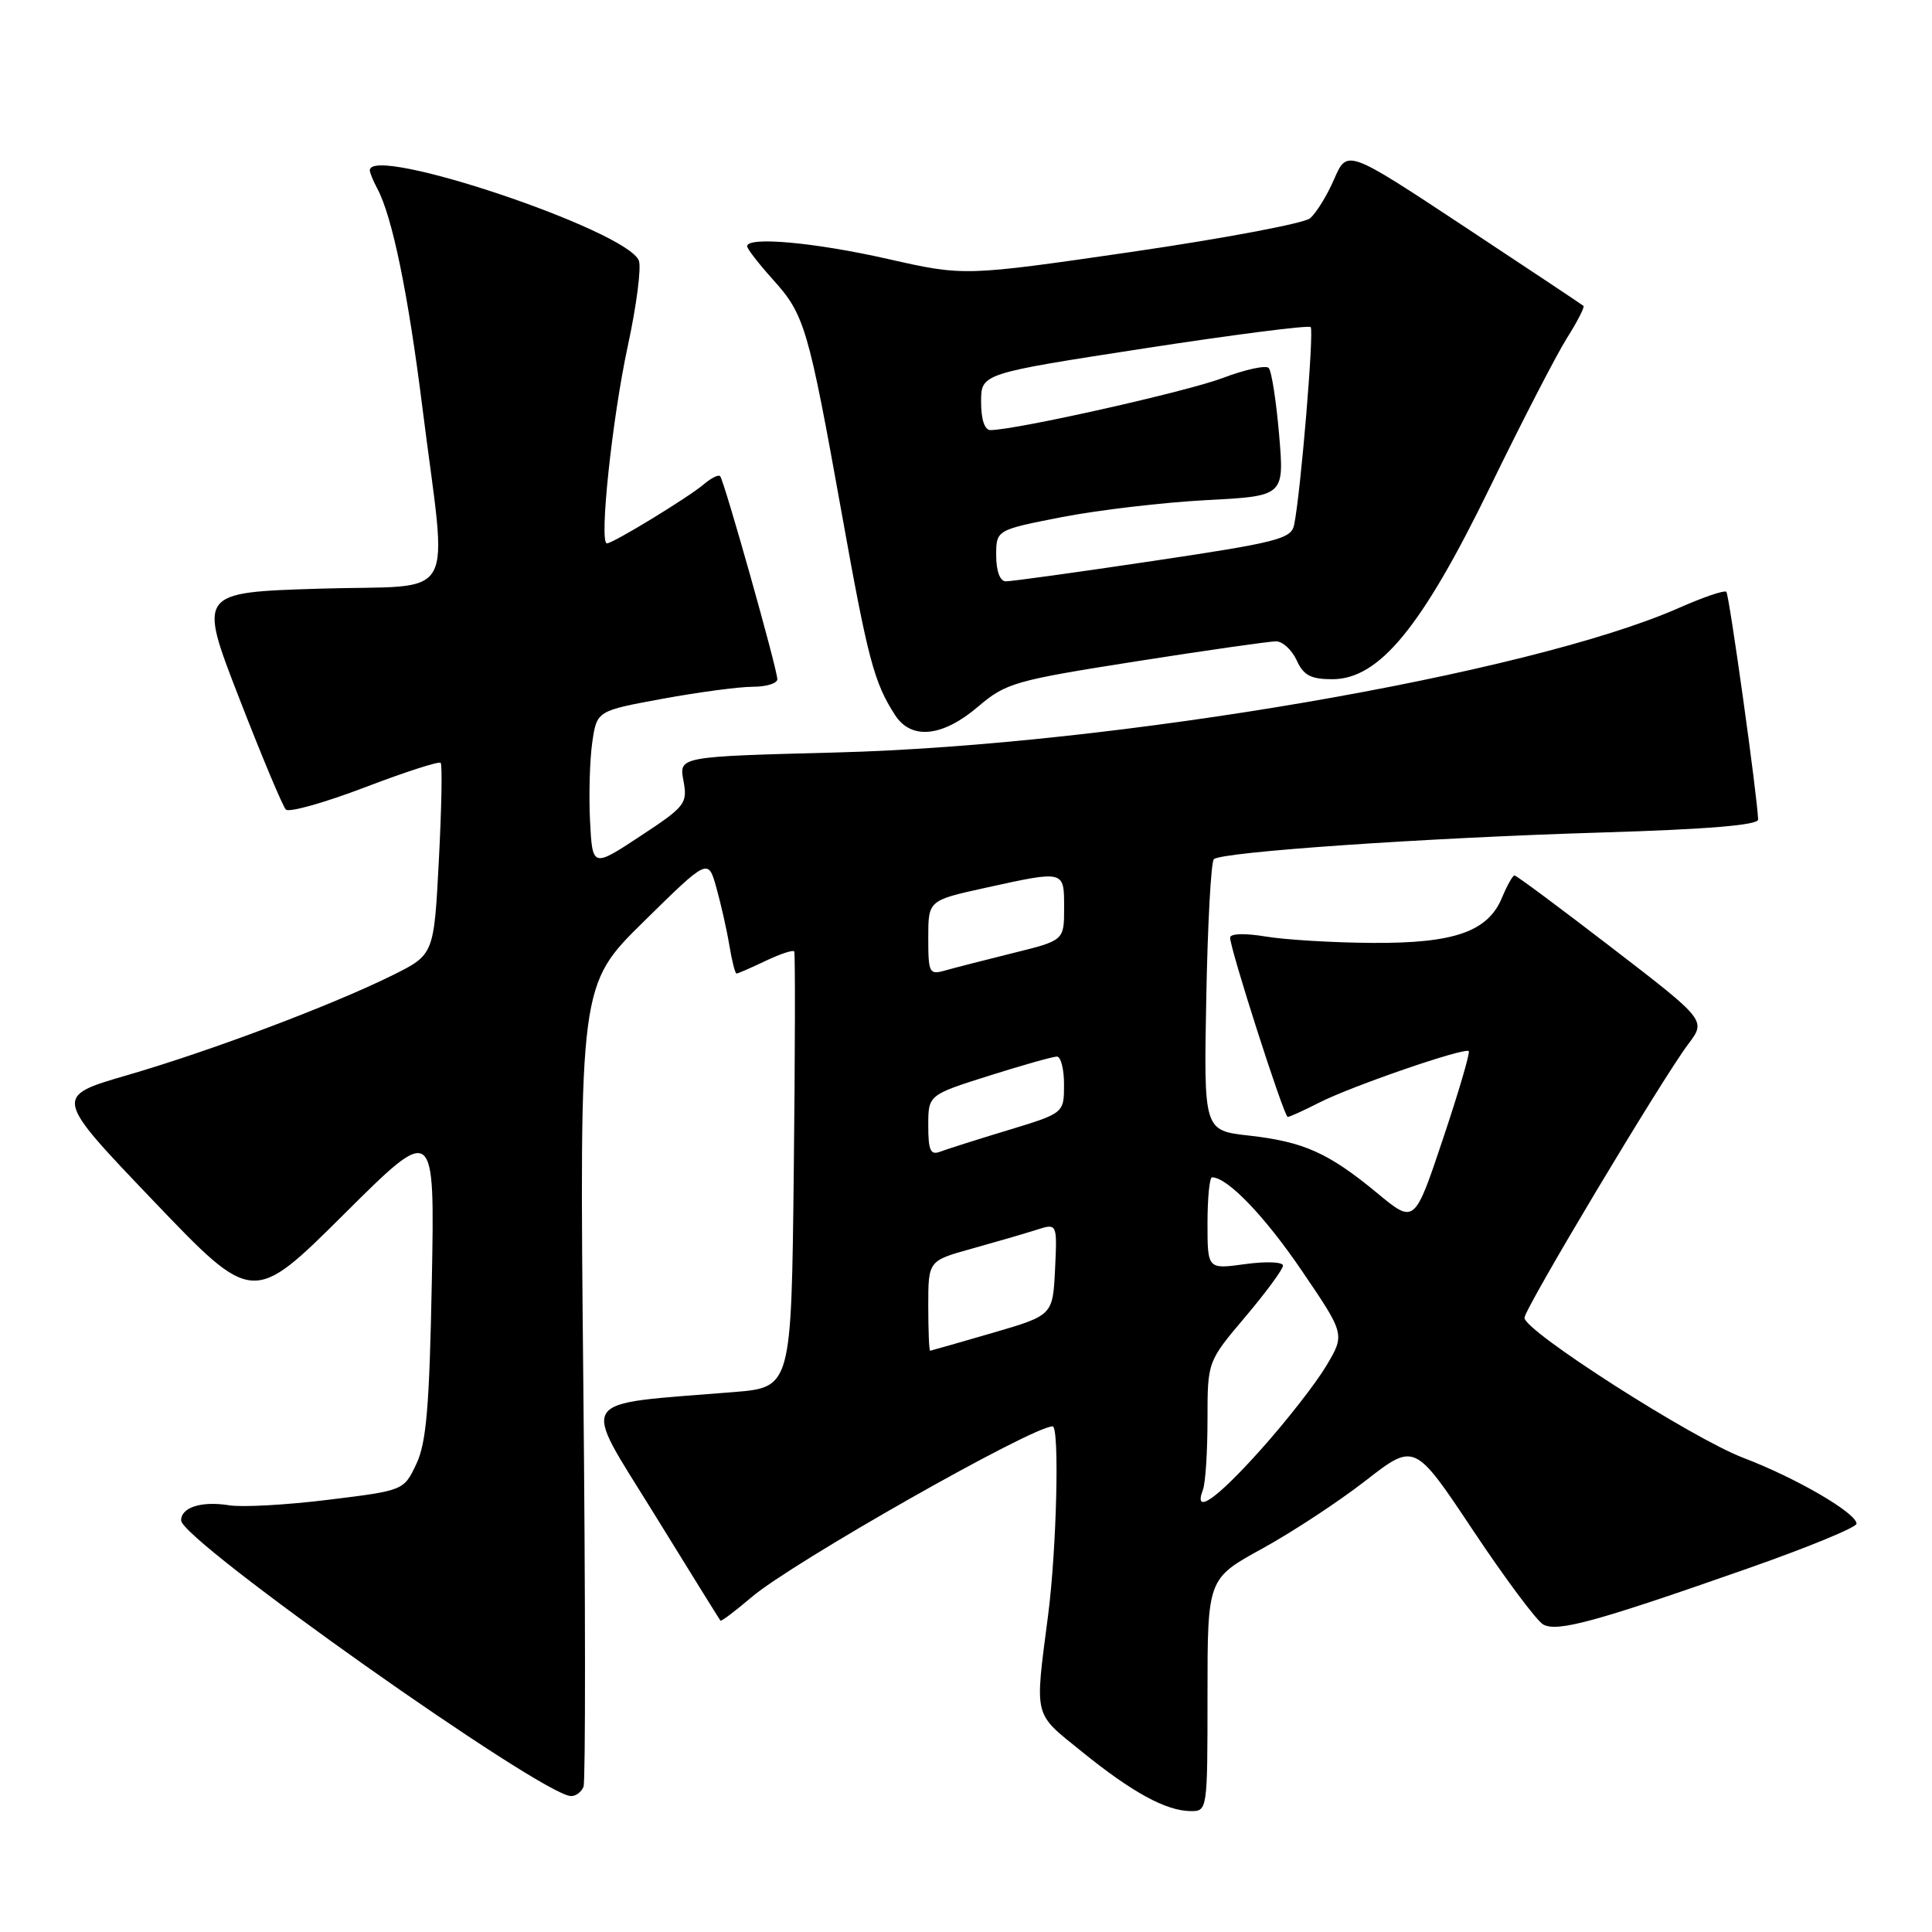 <?xml version="1.0" encoding="UTF-8" standalone="no"?>
<!DOCTYPE svg PUBLIC "-//W3C//DTD SVG 1.1//EN" "http://www.w3.org/Graphics/SVG/1.1/DTD/svg11.dtd" >
<svg xmlns="http://www.w3.org/2000/svg" xmlns:xlink="http://www.w3.org/1999/xlink" version="1.1" viewBox="0 0 256 256">
 <g >
 <path fill="currentColor"
d=" M 160.00 224.59 C 160.00 209.18 160.00 209.18 167.25 205.20 C 171.24 203.01 177.41 198.95 180.97 196.18 C 187.44 191.15 187.44 191.15 195.17 202.76 C 199.42 209.14 203.61 214.76 204.48 215.25 C 206.34 216.29 211.41 214.91 231.53 207.85 C 239.49 205.06 246.00 202.39 246.00 201.90 C 246.00 200.49 238.03 195.85 231.00 193.17 C 224.21 190.59 202.00 176.38 202.00 174.62 C 202.00 173.42 220.26 142.91 223.70 138.35 C 226.08 135.20 226.08 135.20 213.60 125.60 C 206.74 120.32 200.93 116.00 200.68 116.00 C 200.44 116.00 199.70 117.32 199.03 118.93 C 197.16 123.45 192.70 125.01 181.85 124.94 C 176.71 124.91 170.36 124.53 167.75 124.10 C 164.92 123.63 163.00 123.69 163.00 124.25 C 163.00 125.77 170.14 148.00 170.63 148.00 C 170.88 148.00 172.75 147.15 174.79 146.11 C 179.08 143.92 194.09 138.75 194.62 139.28 C 194.81 139.48 193.28 144.71 191.20 150.91 C 187.43 162.18 187.43 162.18 182.50 158.10 C 176.04 152.76 172.76 151.29 165.50 150.47 C 159.50 149.80 159.50 149.80 159.84 132.15 C 160.02 122.44 160.47 114.21 160.84 113.85 C 161.84 112.88 188.83 111.02 212.25 110.31 C 226.23 109.89 232.99 109.33 232.96 108.59 C 232.86 105.52 229.13 78.80 228.75 78.42 C 228.51 78.17 225.71 79.12 222.54 80.52 C 202.68 89.31 147.65 98.75 110.73 99.71 C 89.96 100.25 89.96 100.25 90.56 103.44 C 91.12 106.48 90.83 106.85 84.83 110.80 C 78.50 114.97 78.50 114.97 78.18 108.73 C 78.01 105.30 78.15 100.63 78.48 98.35 C 79.09 94.19 79.09 94.19 87.80 92.59 C 92.58 91.71 97.96 91.00 99.75 91.00 C 101.54 91.00 103.00 90.55 103.00 90.00 C 103.00 88.67 95.94 63.62 95.42 63.09 C 95.19 62.86 94.22 63.35 93.26 64.17 C 91.20 65.92 81.23 72.00 80.42 72.00 C 79.36 72.00 81.11 55.45 83.19 45.83 C 84.34 40.52 85.00 35.43 84.65 34.53 C 83.11 30.53 49.00 19.08 49.00 22.57 C 49.00 22.88 49.45 23.97 49.99 24.98 C 51.98 28.69 54.07 38.84 55.97 54.00 C 59.29 80.47 61.01 77.42 42.38 78.00 C 26.26 78.50 26.26 78.50 31.69 92.50 C 34.68 100.20 37.46 106.85 37.88 107.27 C 38.29 107.69 42.99 106.37 48.31 104.34 C 53.63 102.31 58.17 100.84 58.39 101.08 C 58.62 101.31 58.51 107.12 58.15 114.00 C 57.50 126.50 57.50 126.50 52.00 129.23 C 43.96 133.21 27.91 139.26 16.81 142.48 C 7.12 145.30 7.12 145.30 20.31 159.10 C 33.50 172.90 33.50 172.90 45.56 160.91 C 57.61 148.92 57.61 148.92 57.22 169.71 C 56.90 186.41 56.50 191.19 55.16 194.00 C 53.50 197.50 53.50 197.50 43.50 198.73 C 38.00 199.41 32.10 199.74 30.38 199.46 C 26.71 198.87 24.00 199.72 24.00 201.46 C 24.00 204.11 71.90 237.98 75.67 237.99 C 76.31 238.00 77.05 237.44 77.32 236.75 C 77.59 236.06 77.58 211.88 77.29 183.00 C 76.77 130.50 76.77 130.50 85.30 122.11 C 93.83 113.72 93.83 113.72 94.92 117.61 C 95.52 119.75 96.30 123.19 96.64 125.25 C 96.98 127.31 97.41 129.00 97.59 129.00 C 97.78 129.00 99.52 128.24 101.45 127.32 C 103.39 126.40 105.09 125.83 105.24 126.07 C 105.38 126.31 105.36 139.40 105.18 155.17 C 104.86 183.84 104.86 183.84 97.18 184.46 C 76.04 186.18 76.94 184.81 86.62 200.50 C 91.37 208.20 95.35 214.61 95.46 214.74 C 95.57 214.88 97.42 213.48 99.58 211.64 C 104.94 207.06 136.77 189.00 139.48 189.00 C 140.40 189.00 140.02 205.24 138.88 214.00 C 137.10 227.82 136.86 226.85 143.36 232.11 C 150.03 237.51 154.49 239.94 157.75 239.98 C 159.99 240.00 160.00 239.91 160.00 224.59 Z  M 129.57 93.66 C 133.29 90.49 134.42 90.17 150.50 87.64 C 159.85 86.17 168.22 84.98 169.09 84.98 C 169.96 84.99 171.19 86.12 171.82 87.50 C 172.72 89.49 173.69 90.00 176.53 90.00 C 182.74 90.00 188.37 83.16 197.41 64.60 C 201.63 55.92 206.23 47.02 207.62 44.81 C 209.01 42.61 210.00 40.68 209.82 40.53 C 209.64 40.37 202.53 35.64 194.01 30.01 C 178.51 19.77 178.51 19.77 176.78 23.74 C 175.83 25.93 174.39 28.26 173.58 28.93 C 172.77 29.60 162.13 31.60 149.94 33.38 C 127.76 36.60 127.76 36.60 117.63 34.31 C 107.90 32.11 99.00 31.31 99.00 32.63 C 99.00 32.97 100.55 34.97 102.43 37.06 C 106.61 41.68 107.11 43.39 111.53 68.00 C 115.00 87.37 115.81 90.43 118.60 94.75 C 120.74 98.07 124.87 97.66 129.57 93.66 Z  M 159.39 197.42 C 159.73 196.55 160.00 192.37 160.00 188.12 C 160.00 180.41 160.00 180.41 165.00 174.50 C 167.75 171.25 170.00 168.19 170.00 167.70 C 170.00 167.21 167.76 167.12 165.00 167.50 C 160.00 168.19 160.00 168.19 160.00 162.09 C 160.00 158.74 160.27 156.00 160.60 156.00 C 162.64 156.00 167.59 161.15 172.52 168.41 C 178.23 176.81 178.23 176.81 175.72 181.01 C 174.34 183.32 170.44 188.32 167.04 192.11 C 161.15 198.69 158.09 200.82 159.39 197.42 Z  M 123.00 173.03 C 123.00 167.06 123.00 167.06 128.75 165.46 C 131.91 164.58 135.76 163.46 137.30 162.97 C 140.09 162.07 140.09 162.07 139.80 168.18 C 139.50 174.29 139.50 174.29 131.50 176.62 C 127.10 177.90 123.39 178.96 123.25 178.98 C 123.11 178.99 123.00 176.31 123.00 173.03 Z  M 123.00 149.15 C 123.00 145.09 123.00 145.09 131.05 142.54 C 135.48 141.14 139.53 140.00 140.05 140.00 C 140.57 140.00 141.00 141.69 140.99 143.75 C 140.98 147.50 140.98 147.50 133.58 149.75 C 129.51 150.98 125.47 152.27 124.59 152.60 C 123.30 153.10 123.00 152.45 123.00 149.15 Z  M 123.00 124.27 C 123.00 119.31 123.00 119.31 130.53 117.65 C 141.14 115.32 141.00 115.29 141.00 120.31 C 141.00 124.61 141.00 124.61 134.25 126.28 C 130.54 127.20 126.49 128.24 125.25 128.59 C 123.13 129.20 123.00 128.94 123.00 124.27 Z  M 132.00 73.61 C 132.00 70.22 132.00 70.22 140.75 68.51 C 145.56 67.58 154.15 66.57 159.84 66.27 C 170.18 65.73 170.18 65.73 169.49 57.61 C 169.11 53.15 168.49 49.17 168.11 48.76 C 167.74 48.36 164.99 48.96 162.01 50.09 C 157.26 51.89 134.68 56.96 131.25 56.99 C 130.47 57.00 130.00 55.59 130.00 53.25 C 130.00 49.50 130.00 49.50 151.59 46.17 C 163.46 44.34 173.40 43.07 173.67 43.34 C 174.14 43.81 172.35 65.33 171.48 69.55 C 171.10 71.40 169.28 71.87 152.78 74.33 C 142.73 75.83 133.94 77.05 133.25 77.03 C 132.50 77.01 132.00 75.64 132.00 73.61 Z "/>
</g>
</svg>